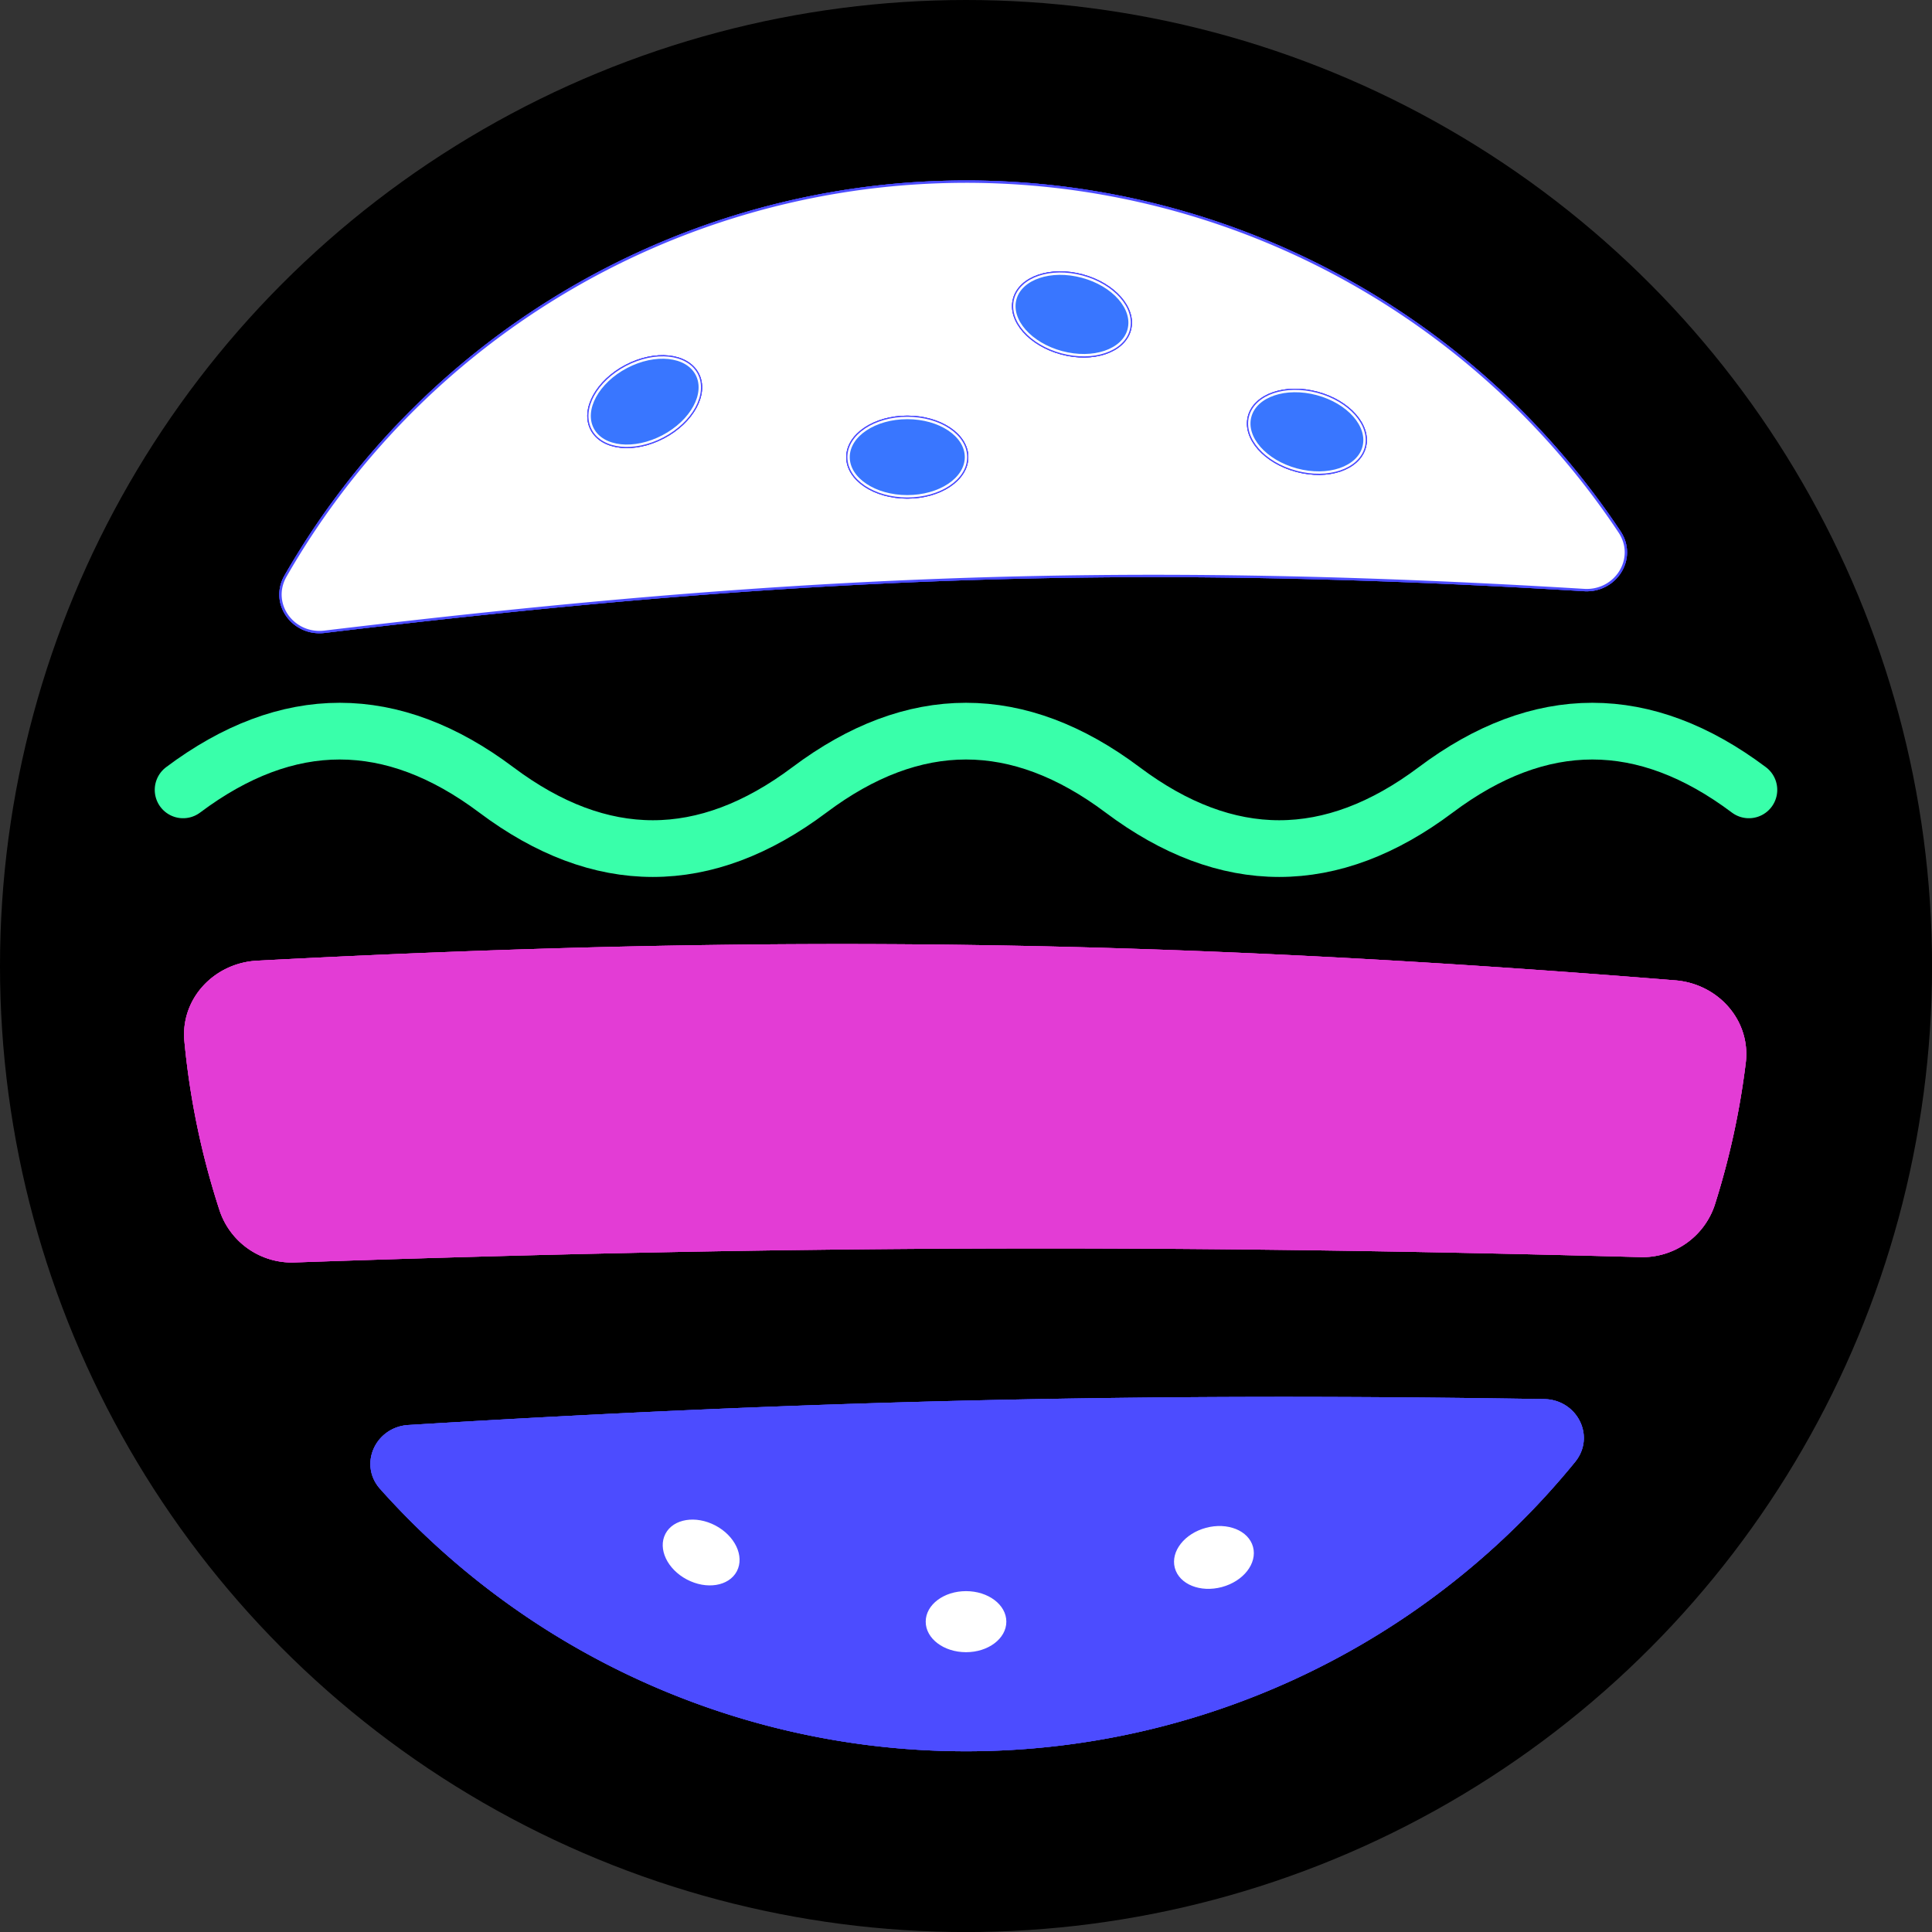 <svg xmlns="http://www.w3.org/2000/svg" viewBox="0 0 408.77 408.77"><rect x="0" y="0" width="408.77" height="408.77" fill="#333333" stroke="none"/><defs><style>.cls-1,.cls-10,.cls-11,.cls-12,.cls-4,.cls-6,.cls-7,.cls-8,.cls-9{fill:none;}.cls-1,.cls-10,.cls-11,.cls-12,.cls-8,.cls-9{stroke:#4c4cff;}.cls-1,.cls-4,.cls-6,.cls-7{stroke-linecap:round;stroke-linejoin:round;}.cls-2{fill:#4c4cff;}.cls-13,.cls-15,.cls-17,.cls-3{fill:#fff;}.cls-4{stroke:#e33cd5;}.cls-5{fill:#e33cd5;}.cls-6{stroke:#0cc;}.cls-7{stroke:#39ffaa;stroke-width:12px;}.cls-13,.cls-14,.cls-15,.cls-16,.cls-17,.cls-18{stroke:#fff;}.cls-13{stroke-width:0.5px;}.cls-14,.cls-16,.cls-18{fill:#3976ff;}.cls-14{stroke-width:0.5px;}.cls-15{stroke-width:0.5px;}.cls-16,.cls-17{stroke-width:0.5px;}.cls-18{stroke-width:0.5px;}</style></defs><g id="Слой_2" data-name="Слой 2"><g id="Слой_1-2" data-name="Слой 1"><circle cx="204.39" cy="204.39" r="204.39"/><path class="cls-1" d="M332.87,309c4.14-5.08.41-12.37-6.15-12.48C243,295.16,173,296.71,86.43,302c-6.55.4-10,7.85-5.59,12.74a165.72,165.72,0,0,0,252-5.7Z"/><path class="cls-1" d="M60.63,122c-3.23,5.64,1.53,12.19,8,11.42,95.8-11.5,166.4-14.93,266.54-8.83,6.51.4,10.9-6.48,7.28-11.92A165.74,165.74,0,0,0,60.63,122Z"/><path class="cls-1" d="M332.87,309c4.14-5.08.41-12.37-6.15-12.48C243,295.16,173,296.71,86.43,302c-6.55.4-10,7.85-5.59,12.74a165.72,165.72,0,0,0,252-5.7Z"/><path class="cls-1" d="M60.63,122c-3.23,5.64,1.53,12.19,8,11.42,95.8-11.5,166.4-14.93,266.54-8.83,6.51.4,10.9-6.48,7.28-11.92A165.74,165.74,0,0,0,60.63,122Z"/><path class="cls-1" d="M332.87,309c4.14-5.08.41-12.37-6.15-12.48C243,295.16,173,296.71,86.43,302c-6.55.4-10,7.85-5.59,12.74a165.72,165.72,0,0,0,252-5.7Z"/><path class="cls-1" d="M60.63,122c-3.23,5.64,1.53,12.19,8,11.42,95.8-11.5,166.4-14.93,266.54-8.83,6.51.4,10.9-6.48,7.28-11.92A165.74,165.74,0,0,0,60.63,122Z"/><path class="cls-2" d="M332.87,309c4.14-5.08.41-12.37-6.15-12.48C243,295.16,173,296.71,86.43,302c-6.55.4-10,7.85-5.59,12.74a165.72,165.72,0,0,0,252-5.7Z"/><path class="cls-3" d="M60.63,122c-3.23,5.64,1.53,12.19,8,11.42,95.8-11.5,166.4-14.93,266.54-8.83,6.51.4,10.9-6.48,7.28-11.92A165.74,165.74,0,0,0,60.63,122Z"/><path class="cls-4" d="M368.87,224.81c1.06-8.72-5.7-16.19-14.45-16.89-106.67-8.6-189.92-9.95-300-4.16-8.77.46-15.73,7.75-14.91,16.49A164.72,164.72,0,0,0,47,256.15,15.61,15.61,0,0,0,62.52,266.6c103.63-3.59,183.78-3.85,284.29-1.13a15.63,15.63,0,0,0,15.49-10.58A165.5,165.5,0,0,0,368.87,224.81Z"/><path class="cls-4" d="M368.87,224.81c1.06-8.72-5.7-16.19-14.45-16.89-106.67-8.6-189.92-9.95-300-4.16-8.77.46-15.73,7.75-14.91,16.49A164.72,164.72,0,0,0,47,256.15,15.61,15.61,0,0,0,62.52,266.6c103.63-3.59,183.78-3.85,284.29-1.13a15.63,15.63,0,0,0,15.49-10.58A165.5,165.5,0,0,0,368.87,224.81Z"/><path class="cls-4" d="M368.87,224.81c1.06-8.72-5.7-16.19-14.45-16.89-106.67-8.6-189.92-9.95-300-4.16-8.77.46-15.73,7.75-14.91,16.49A164.72,164.72,0,0,0,47,256.15,15.61,15.61,0,0,0,62.52,266.6c103.63-3.59,183.78-3.85,284.29-1.13a15.63,15.63,0,0,0,15.49-10.58A165.5,165.5,0,0,0,368.87,224.81Z"/><path class="cls-5" d="M368.87,224.81c1.06-8.72-5.7-16.19-14.45-16.89-106.67-8.6-189.92-9.95-300-4.16-8.77.46-15.73,7.75-14.91,16.49A164.72,164.72,0,0,0,47,256.15,15.61,15.61,0,0,0,62.52,266.6c103.63-3.59,183.78-3.85,284.29-1.13a15.63,15.63,0,0,0,15.49-10.58A165.5,165.5,0,0,0,368.87,224.81Z"/><path class="cls-6" d="M38.74,167.12q33.14-24.85,66.26,0t66.26,0q33.12-24.85,66.26,0t66.25,0q33.14-24.85,66.26,0"/><path class="cls-6" d="M38.74,167.12q33.14-24.85,66.26,0t66.26,0q33.12-24.85,66.26,0t66.25,0q33.14-24.85,66.26,0"/><path class="cls-6" d="M38.74,167.12q33.14-24.85,66.26,0t66.26,0q33.12-24.85,66.26,0t66.25,0q33.14-24.85,66.26,0"/><path class="cls-7" d="M38.74,167.12q33.14-24.85,66.26,0t66.26,0q33.12-24.85,66.26,0t66.25,0q33.14-24.85,66.26,0"/><ellipse class="cls-8" cx="148.35" cy="328.47" rx="6.21" ry="8.28" transform="translate(-211.44 307.2) rotate(-62.31)"/><ellipse class="cls-9" cx="276.51" cy="91.37" rx="8.28" ry="12.42" transform="translate(116.69 334.8) rotate(-75)"/><ellipse class="cls-10" cx="255.41" cy="328.48" rx="8.28" ry="6.21" transform="matrix(0.97, -0.26, 0.26, 0.97, -76.31, 77.3)"/><ellipse class="cls-11" cx="191.96" cy="96.72" rx="12.42" ry="8.28"/><ellipse class="cls-9" cx="226.81" cy="66.52" rx="8.28" ry="12.42" transform="translate(103.85 268.39) rotate(-75)"/><ellipse class="cls-11" cx="204.39" cy="343.11" rx="8.28" ry="6.21"/><ellipse class="cls-12" cx="136.41" cy="84.98" rx="12.42" ry="8.28" transform="translate(-23.87 73.12) rotate(-27.69)"/><ellipse class="cls-8" cx="148.35" cy="328.47" rx="6.21" ry="8.28" transform="translate(-211.44 307.2) rotate(-62.31)"/><ellipse class="cls-9" cx="276.51" cy="91.37" rx="8.28" ry="12.42" transform="translate(116.69 334.8) rotate(-75)"/><ellipse class="cls-10" cx="255.41" cy="328.48" rx="8.28" ry="6.21" transform="matrix(0.97, -0.26, 0.26, 0.97, -76.31, 77.3)"/><ellipse class="cls-11" cx="191.96" cy="96.72" rx="12.42" ry="8.28"/><ellipse class="cls-9" cx="226.81" cy="66.52" rx="8.28" ry="12.42" transform="translate(103.85 268.39) rotate(-75)"/><ellipse class="cls-11" cx="204.39" cy="343.11" rx="8.28" ry="6.21"/><ellipse class="cls-12" cx="136.41" cy="84.98" rx="12.42" ry="8.28" transform="translate(-23.87 73.12) rotate(-27.69)"/><ellipse class="cls-8" cx="148.35" cy="328.47" rx="6.21" ry="8.28" transform="translate(-211.44 307.2) rotate(-62.31)"/><ellipse class="cls-9" cx="276.51" cy="91.37" rx="8.28" ry="12.42" transform="translate(116.69 334.8) rotate(-75)"/><ellipse class="cls-10" cx="255.41" cy="328.48" rx="8.28" ry="6.21" transform="matrix(0.97, -0.26, 0.26, 0.97, -76.31, 77.3)"/><ellipse class="cls-11" cx="191.96" cy="96.72" rx="12.42" ry="8.28"/><ellipse class="cls-9" cx="226.81" cy="66.52" rx="8.28" ry="12.42" transform="translate(103.85 268.39) rotate(-75)"/><ellipse class="cls-11" cx="204.39" cy="343.11" rx="8.28" ry="6.21"/><ellipse class="cls-12" cx="136.41" cy="84.98" rx="12.42" ry="8.28" transform="translate(-23.87 73.12) rotate(-27.69)"/><ellipse class="cls-13" cx="148.35" cy="328.47" rx="6.21" ry="8.28" transform="translate(-211.44 307.2) rotate(-62.31)"/><ellipse class="cls-14" cx="276.51" cy="91.37" rx="8.28" ry="12.42" transform="translate(116.69 334.8) rotate(-75)"/><ellipse class="cls-15" cx="255.41" cy="328.48" rx="8.28" ry="6.21" transform="matrix(0.97, -0.26, 0.26, 0.97, -76.31, 77.3)"/><ellipse class="cls-16" cx="191.96" cy="96.72" rx="12.42" ry="8.28"/><ellipse class="cls-14" cx="226.81" cy="66.52" rx="8.28" ry="12.42" transform="translate(103.85 268.39) rotate(-75)"/><ellipse class="cls-17" cx="204.39" cy="343.11" rx="8.28" ry="6.21"/><ellipse class="cls-18" cx="136.41" cy="84.98" rx="12.42" ry="8.28" transform="translate(-23.87 73.12) rotate(-27.69)"/></g></g></svg>